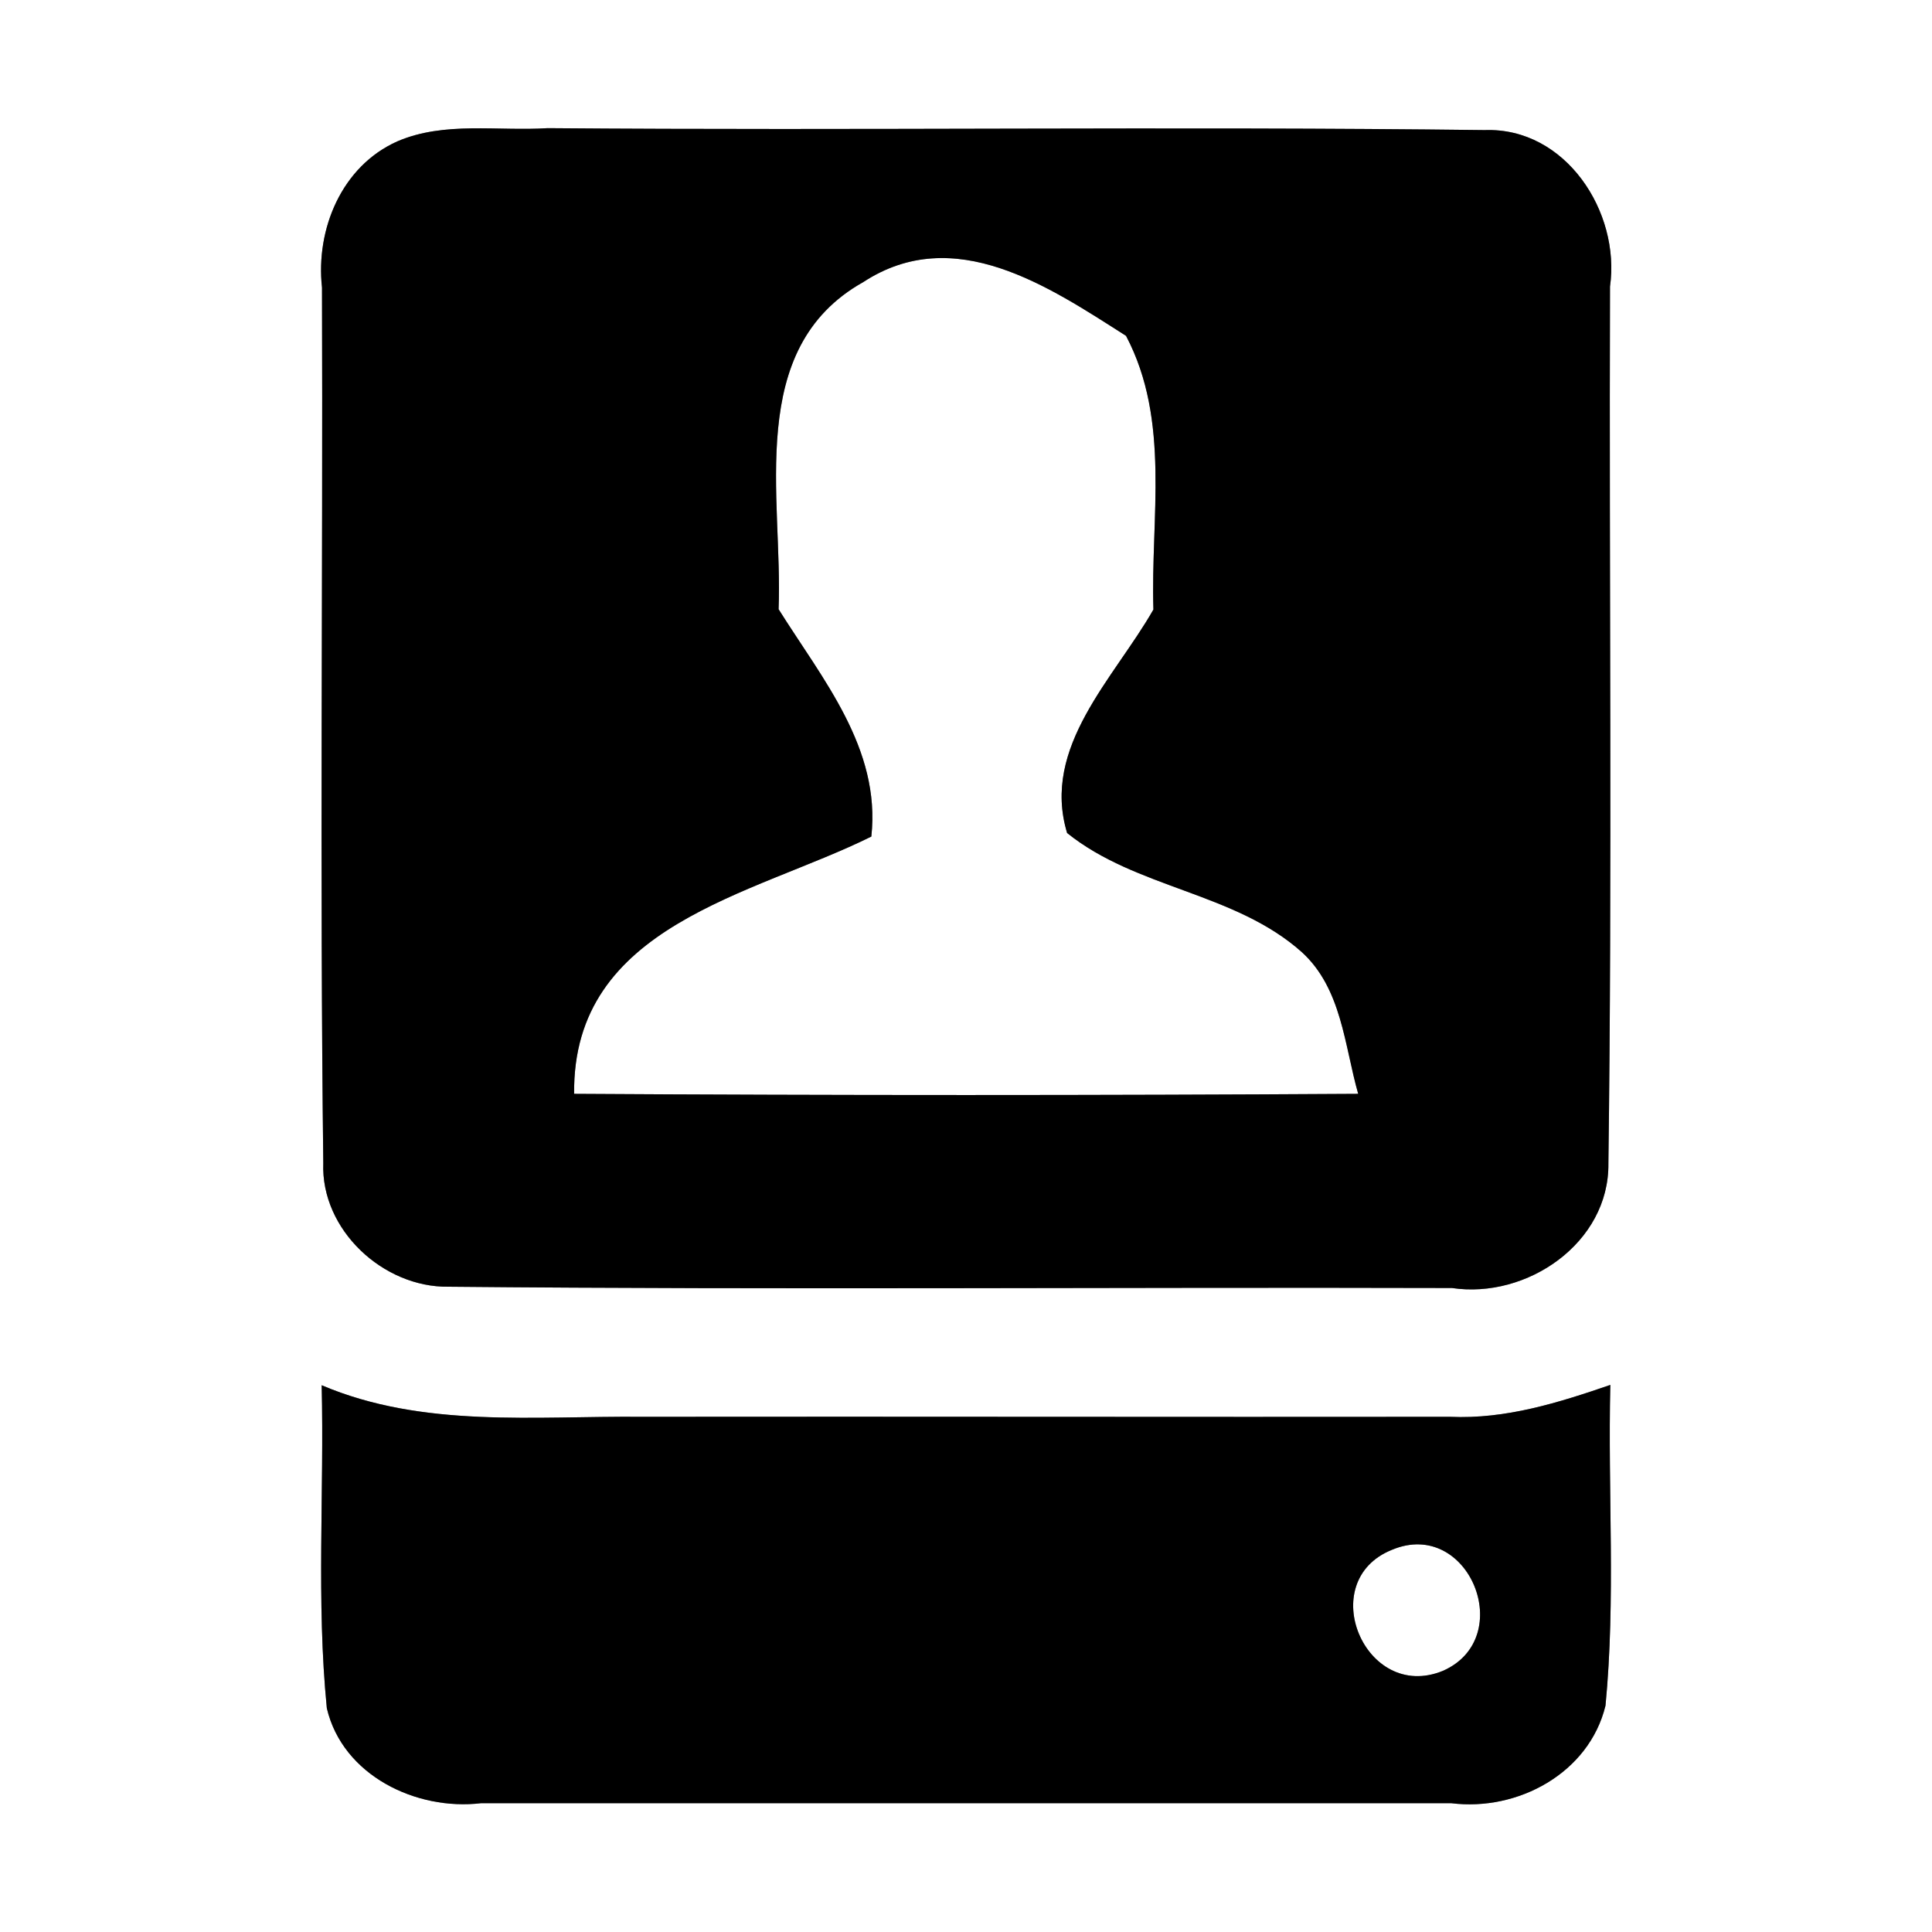 <?xml version="1.0" encoding="UTF-8" ?>
<!DOCTYPE svg PUBLIC "-//W3C//DTD SVG 1.1//EN" "http://www.w3.org/Graphics/SVG/1.1/DTD/svg11.dtd">
<svg width="60pt" height="60pt" viewBox="0 0 60 60" version="1.1" xmlns="http://www.w3.org/2000/svg">
<rect x="0" y="0" width="60" height="60" fill="#808080" stroke="none"/>
<g id="#ffffffff">
<path fill="#ffffff" opacity="1.00" d=" M 0.00 0.00 L 60.00 0.00 L 60.00 60.00 L 0.00 60.00 L 0.00 0.00 M 12.34 4.39 C 10.61 5.16 9.80 7.12 10.00 8.93 C 10.03 17.99 9.93 27.06 10.04 36.12 C 9.96 38.19 11.90 39.99 13.93 39.96 C 24.31 40.06 34.70 39.97 45.09 40.00 C 47.42 40.35 49.98 38.60 49.95 36.13 C 50.07 27.05 49.97 17.97 50.00 8.90 C 50.33 6.58 48.62 3.95 46.11 4.04 C 36.41 3.92 26.71 4.06 17.01 3.98 C 15.46 4.08 13.80 3.76 12.34 4.39 M 9.99 43.02 C 10.07 46.36 9.82 49.72 10.15 53.05 C 10.64 55.14 12.93 56.24 14.94 56.00 C 24.98 56.00 35.03 56.00 45.07 56.00 C 47.13 56.26 49.35 55.07 49.86 52.97 C 50.18 49.66 49.93 46.33 50.01 43.01 C 48.41 43.56 46.76 44.08 45.03 44.00 C 36.67 44.01 28.31 43.99 19.94 44.00 C 16.61 43.97 13.14 44.36 9.99 43.02 Z" />
<path fill="#ffffff" opacity="1.00" d=" M 26.81 8.76 C 29.64 6.91 32.57 8.90 34.97 10.43 C 36.36 13.07 35.73 16.07 35.82 18.93 C 34.60 21.07 32.33 23.19 33.14 25.87 C 35.29 27.60 38.35 27.71 40.43 29.57 C 41.67 30.70 41.75 32.46 42.18 33.97 C 34.06 34.02 25.94 34.02 17.83 33.97 C 17.77 28.72 23.37 27.81 27.06 25.98 C 27.36 23.24 25.54 21.09 24.18 18.92 C 24.32 15.46 23.12 10.83 26.81 8.76 Z" />
<path fill="#ffffff" opacity="1.00" d=" M 43.23 48.13 C 45.62 47.13 47.13 50.87 44.81 51.89 C 42.39 52.88 40.81 49.10 43.23 48.13 Z" />
</g>
<g id="#000000ff">
<path fill="#000000" opacity="1.00" d=" M 12.34 4.39 C 13.80 3.76 15.46 4.08 17.01 3.98 C 26.71 4.06 36.41 3.92 46.11 4.04 C 48.62 3.95 50.33 6.58 50.00 8.90 C 49.97 17.97 50.07 27.05 49.95 36.13 C 49.98 38.60 47.42 40.35 45.09 40.00 C 34.70 39.97 24.31 40.06 13.93 39.96 C 11.90 39.99 9.96 38.19 10.04 36.12 C 9.93 27.06 10.03 17.99 10.00 8.93 C 9.80 7.12 10.61 5.16 12.34 4.39 M 26.81 8.76 C 23.12 10.83 24.32 15.46 24.18 18.92 C 25.54 21.09 27.36 23.24 27.06 25.98 C 23.37 27.81 17.77 28.72 17.83 33.97 C 25.94 34.02 34.06 34.02 42.18 33.97 C 41.75 32.46 41.67 30.70 40.43 29.57 C 38.35 27.71 35.29 27.60 33.14 25.87 C 32.33 23.19 34.60 21.07 35.82 18.93 C 35.73 16.07 36.36 13.07 34.97 10.43 C 32.57 8.90 29.64 6.91 26.81 8.76 Z" />
<path fill="#000000" opacity="1.00" d=" M 9.99 43.02 C 13.14 44.36 16.61 43.97 19.94 44.00 C 28.31 43.99 36.67 44.01 45.03 44.00 C 46.76 44.08 48.41 43.56 50.01 43.01 C 49.93 46.33 50.18 49.66 49.86 52.97 C 49.35 55.07 47.13 56.26 45.07 56.00 C 35.03 56.00 24.98 56.00 14.94 56.00 C 12.93 56.24 10.64 55.14 10.15 53.05 C 9.82 49.72 10.07 46.36 9.99 43.02 M 43.23 48.13 C 40.81 49.10 42.39 52.88 44.81 51.89 C 47.13 50.87 45.62 47.13 43.23 48.13 Z" />
</g>
</svg>
